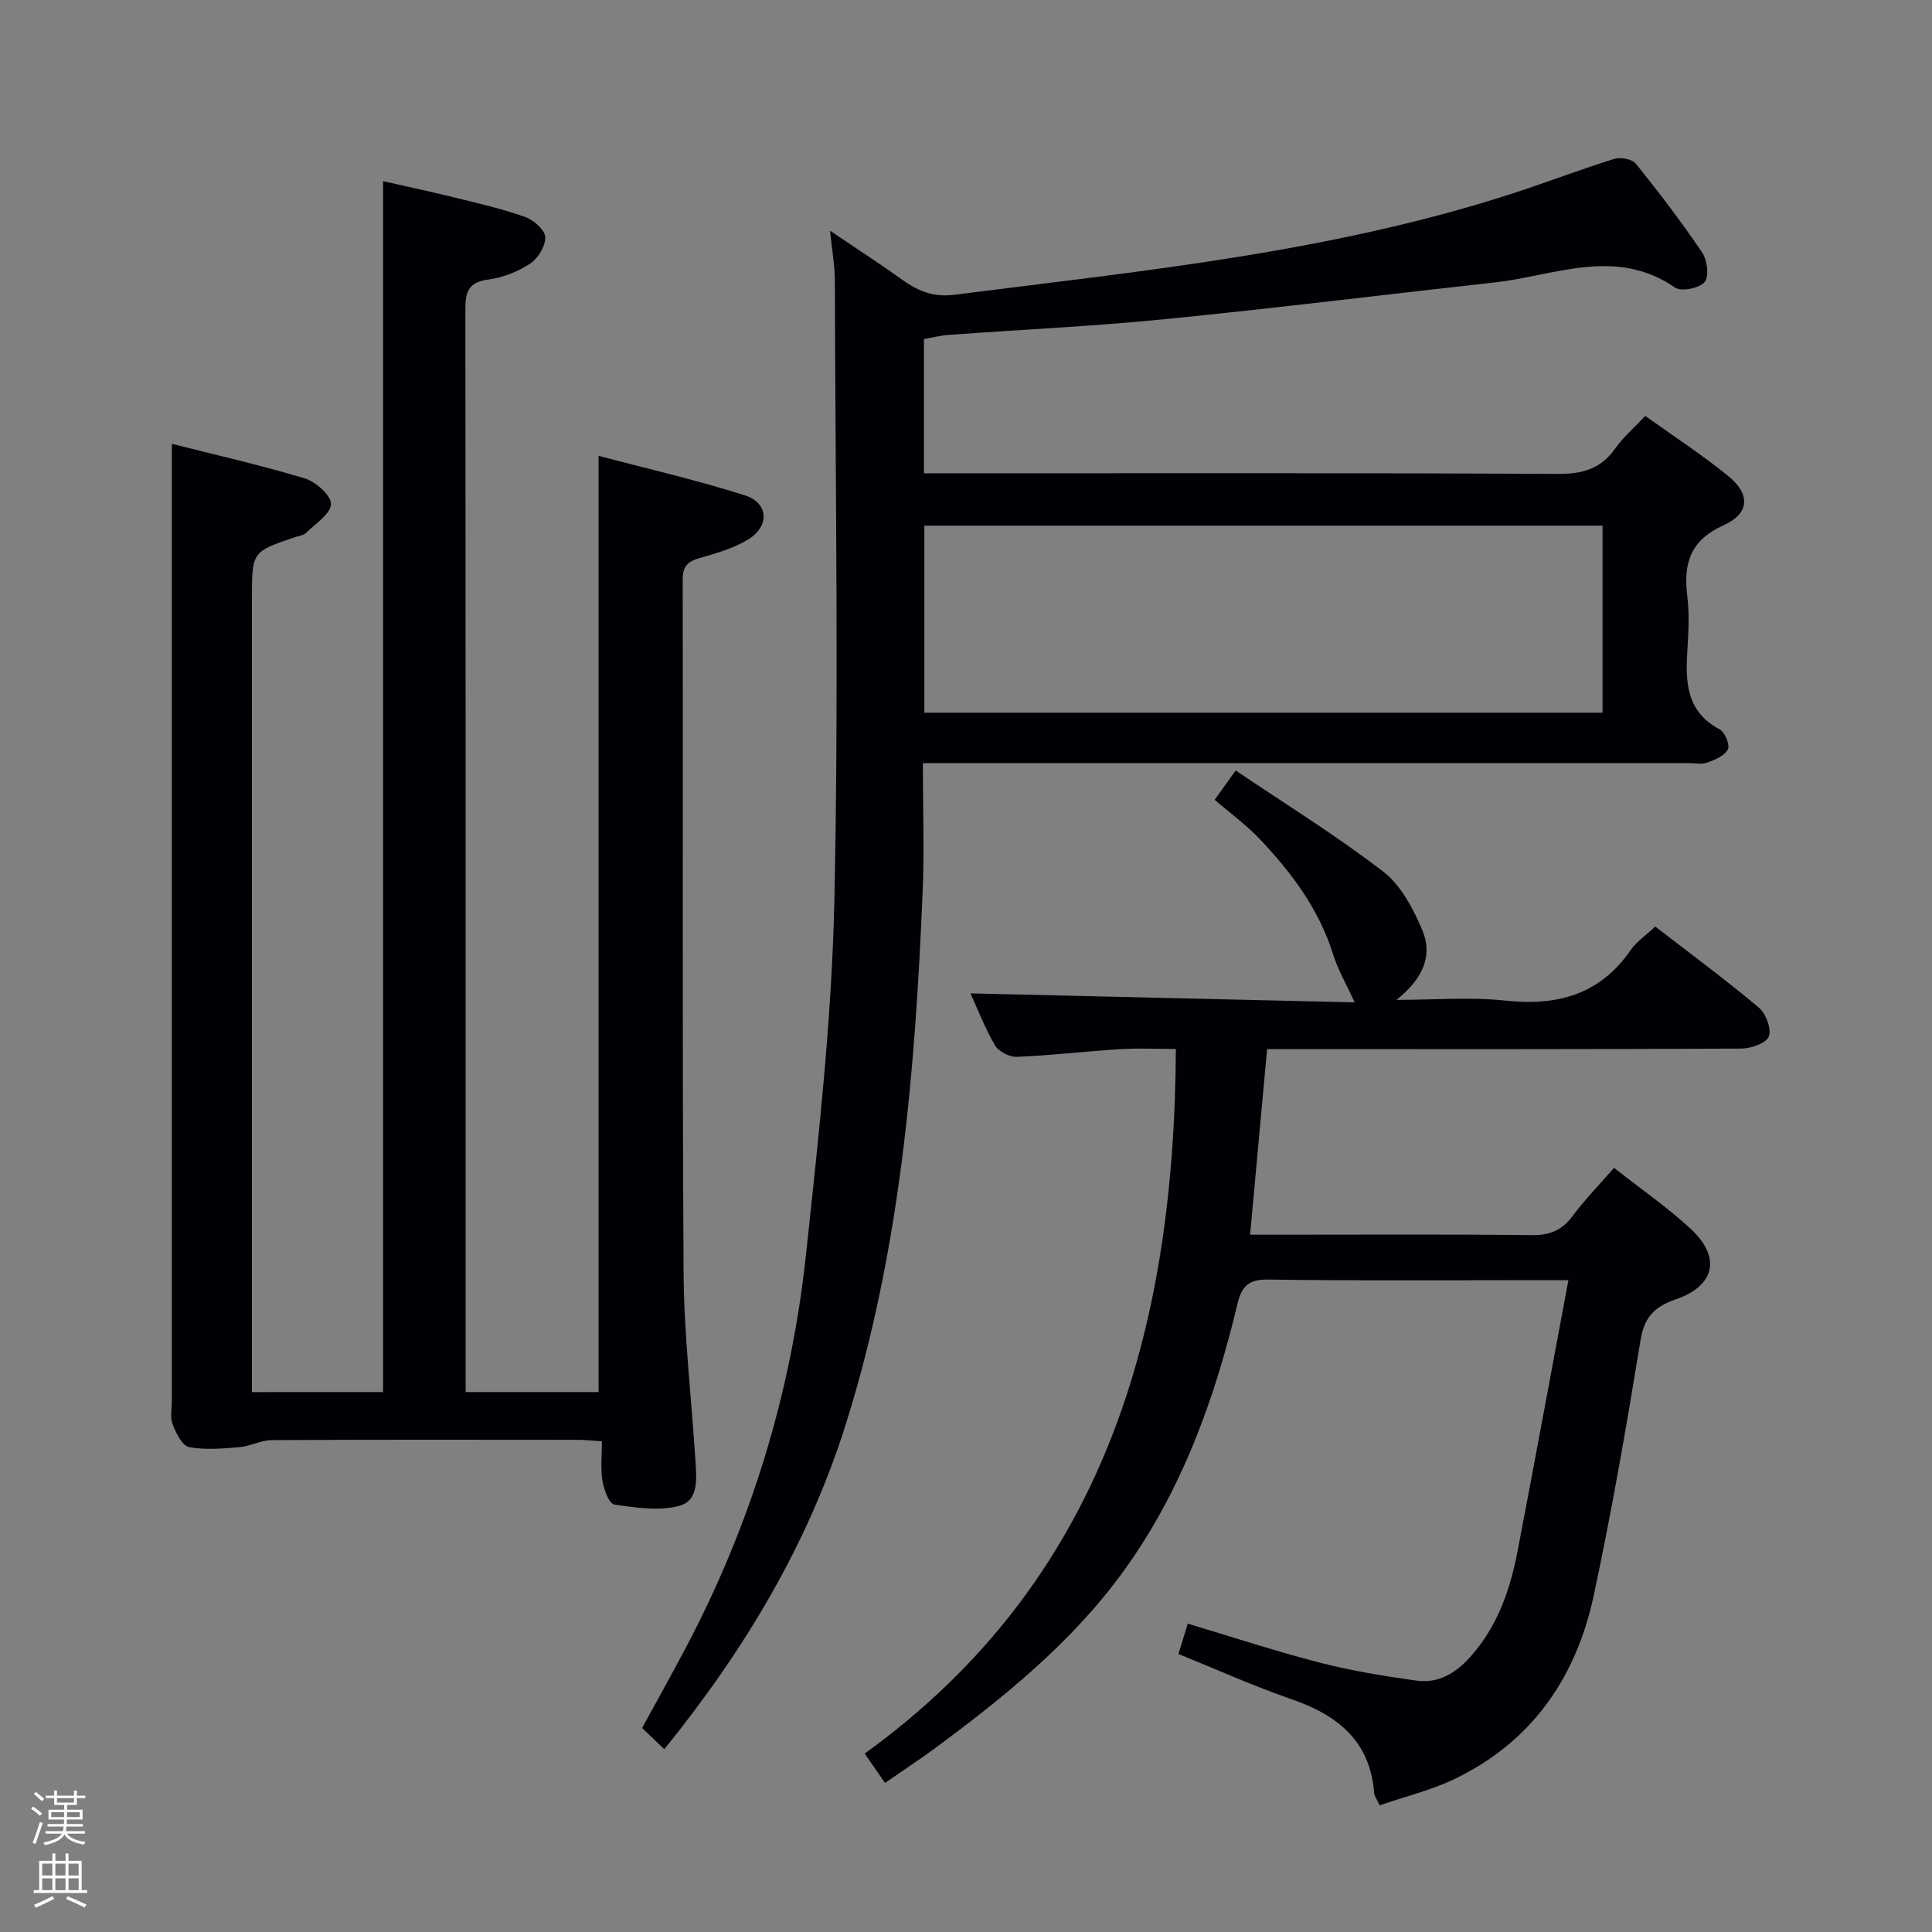 <svg enable-background="new 0 0 400 400" viewBox="0 0 400 400" xmlns="http://www.w3.org/2000/svg"><rect x="0" y="0" width="400" height="400" fill="#808080" stroke="none"/><path d="m6.44 374.46.42-.45c.65.47 1.27.95 1.85 1.44l-.45.49c-.65-.56-1.25-1.06-1.82-1.48m.93 7.33-.63-.26c.55-1.36 1.05-2.8 1.52-4.33.19.1.38.19.59.27-.46 1.29-.95 2.73-1.48 4.32m-.38-10.38.44-.42c.43.34 1.01.82 1.74 1.44l-.49.49c-.53-.51-1.09-1.01-1.69-1.51m2.5.35h1.72v-1.04h.59v1.04h3.52v-1.04h.59v1.04h1.75v.53h-1.75v1.42h-2.03v.97h3.22v2.03h-3.24c0 .35-.01.66-.03.93h3.32v.53h-3.37c-.03.27-.08.58-.15.94h3.96v.53h-3.71c.67.92 1.93 1.48 3.79 1.68-.13.24-.23.44-.29.59-2.13-.38-3.48-1.08-4.04-2.12-.43.97-1.77 1.72-4.03 2.23-.09-.19-.2-.37-.33-.55 2.1-.42 3.37-1.03 3.81-1.83h-3.36v-.53h3.58c.08-.29.13-.61.16-.94h-3.33v-.53h3.39c.02-.27.04-.58.04-.93h-3.23v-2.03h3.25v-.97h-2.07v-1.42h-1.73zm1.12 3.44v1h2.65c.01-.3.02-.44.01-.4v-.25-.35zm1.19-2h3.52v-.91h-3.52zm4.71 2h-2.63v.59c0 .15-.01.28-.01.4h2.64z" fill="#fcfbfa"/><path d="m13.56 383.74h.63v1.52h2.72v6.07h1.13v.6h-11.06v-.6h1.13v-6.07h2.73v-1.52h.63v1.52h2.1v-1.52zm-2.69 8.83.38.56c-1.24.63-2.53 1.25-3.85 1.85-.1-.21-.21-.42-.34-.63 1.36-.55 2.63-1.15 3.81-1.78m-2.13-4.27h2.1v-2.45h-2.1zm0 3.04h2.1v-2.46h-2.1zm2.72-3.04h2.1v-2.45h-2.1zm0 3.04h2.1v-2.46h-2.1zm6.07 3.6c-1.41-.71-2.7-1.3-3.86-1.78l.35-.56c1.45.62 2.75 1.19 3.88 1.72zm-1.25-9.09h-2.1v2.45h2.1zm-2.09 5.49h2.1v-2.46h-2.1z" fill="#fcfbfa"/><g fill="#010105"><path d="m79.32 288.21c0-83.68 0-166.78 0-250.7 4.75 1.08 9.66 2.12 14.54 3.32 4.99 1.23 10.03 2.38 14.87 4.09 1.75.62 4.11 2.69 4.16 4.18.07 1.85-1.53 4.44-3.18 5.52-2.56 1.67-5.71 2.88-8.74 3.28-4.39.58-4.63 3.05-4.62 6.58.07 65.82.05 131.64.05 197.46v26.27h27.53c0-64.24 0-128.54 0-193.84 10 2.65 20.28 5 30.3 8.19 4.89 1.56 5.16 6.34.73 9.09-3.03 1.88-6.67 2.9-10.15 3.9-2.46.7-3.47 1.74-3.46 4.42.08 47.82-.12 95.65.18 143.47.08 12.94 1.62 25.87 2.44 38.81.23 3.67.82 8.4-3.35 9.52-4.19 1.12-9 .38-13.44-.27-1.07-.16-2.16-3.11-2.45-4.91-.42-2.56-.11-5.25-.11-8.18-1.98-.13-3.42-.31-4.86-.31-21.16-.02-42.32-.06-63.49.06-2.21.01-4.39 1.26-6.63 1.45-3.5.29-7.12.64-10.5-.01-1.41-.27-2.7-2.89-3.39-4.69-.56-1.46-.17-3.29-.17-4.96 0-49.82 0-99.65 0-149.47 0-16.08 0-32.16 0-48.59 8.68 2.2 18.2 4.35 27.53 7.16 2.27.68 5.48 3.55 5.41 5.31-.07 2.06-3.2 4.06-5.13 5.95-.54.53-1.52.64-2.3.9-8.93 3.02-8.93 3.02-8.93 12.73v157.97 6.31c9.28-.01 18.17-.01 27.16-.01z"/><path d="m191.07 158c0 9.44.31 18.11-.05 26.74-1.55 37.23-4.63 74.24-15.89 110.08-7.84 24.95-21.03 46.86-37.59 67.33-1.51-1.44-2.91-2.77-4.6-4.38 3.01-5.52 6.06-10.97 8.98-16.49 13.52-25.54 21.86-52.77 24.94-81.42 2.62-24.43 5.36-48.95 5.89-73.48.92-42.76.2-85.56.1-128.34-.01-3.06-.58-6.12-1-10.27 5.54 3.74 10.26 6.78 14.8 10.05 3.32 2.39 6.51 3.77 10.94 3.21 39.01-4.96 78.22-8.81 115.89-21.08 6.94-2.26 13.76-4.89 20.73-7.06 1.31-.41 3.72.05 4.5 1.02 4.79 5.96 9.44 12.06 13.72 18.39 1.05 1.56 1.46 4.96.49 6.1-1.08 1.28-4.81 2.03-6.1 1.15-12.35-8.51-24.93-2.45-37.42-1.07-22.78 2.52-45.52 5.35-68.32 7.61-14.88 1.48-29.83 2.16-44.75 3.25-1.63.12-3.24.55-5.04.87v27.78h5.8c41.82 0 83.64-.1 125.46.13 5.12.03 8.9-1.06 11.88-5.28 1.61-2.28 3.79-4.16 6.2-6.73 5.82 4.17 11.79 8.05 17.27 12.52 4.54 3.7 4.32 7.71-1.02 10.1-6.9 3.09-8.38 7.88-7.55 14.61.44 3.61.27 7.33.04 10.98-.42 6.66-.41 12.94 6.67 16.69 1.08.57 2.17 3.24 1.7 4.14-.68 1.32-2.67 2.16-4.27 2.74-1.18.42-2.64.1-3.97.1-50.65 0-101.3 0-151.95 0-1.97.01-3.94.01-6.48.01zm140.72-49.17c-47.12 0-93.78 0-140.41 0v38.72h140.41c0-13.02 0-25.64 0-38.72z"/><path d="m183.23 369.14c-1.49-2.15-2.62-3.79-4.2-6.08 49.52-35.8 64.11-87.36 64.42-145.88-3.7 0-7.65-.2-11.56.04-7.12.44-14.23 1.29-21.35 1.59-1.52.06-3.79-1.1-4.54-2.38-2.15-3.7-3.7-7.76-5.07-10.76 26.51.62 53.17 1.24 79.54 1.86-1.68-3.68-3.46-6.72-4.48-9.99-2.92-9.32-8.58-16.85-15.13-23.78-2.84-3-6.24-5.47-9.37-8.17 1.83-2.56 2.88-4.03 4.34-6.07 10.34 6.98 20.83 13.46 30.55 20.94 3.68 2.83 6.24 7.71 8.11 12.16 2.2 5.24.1 10.05-5.37 14.39 8.17 0 15.42-.62 22.52.15 10.76 1.17 19.57-1.2 25.97-10.45 1.2-1.74 3.09-3 5.09-4.88 7.17 5.54 14.49 10.94 21.45 16.78 1.47 1.23 2.66 4.43 2.06 5.99-.53 1.39-3.71 2.49-5.72 2.5-30.67.15-61.33.11-92 .11-1.95 0-3.91 0-6.15 0-1.18 12.93-2.32 25.29-3.52 38.42h5.79c17.5 0 35-.11 52.5.09 3.71.04 6.25-.95 8.46-3.93 2.56-3.44 5.59-6.54 8.6-10 5.47 4.31 10.95 8.1 15.81 12.57 6.38 5.88 5.19 11.82-3.03 14.66-4.48 1.55-6.52 3.7-7.31 8.53-2.89 17.69-5.94 35.37-9.7 52.88-3.63 16.94-12.84 30.25-28.84 37.92-4.85 2.32-10.2 3.61-15.46 5.42-.63-1.36-1.09-1.91-1.13-2.5-.82-10.86-7.62-16.21-17.22-19.51-7.82-2.69-15.38-6.12-23.3-9.32.65-2.12 1.21-3.95 1.92-6.28 9.34 2.79 18.29 5.74 27.39 8.09 6.55 1.68 13.28 2.77 19.99 3.71 4.41.61 7.99-1.47 10.99-4.78 5.7-6.29 8.36-13.91 9.91-22 3.53-18.4 6.92-36.83 10.53-56.14-2.55 0-4.13 0-5.7 0-18.83 0-37.67.15-56.5-.12-4.04-.06-5.46 1.45-6.3 4.97-4.75 19.86-11.57 38.84-23.73 55.57-10.73 14.76-24.72 26-39.21 36.72-3.19 2.32-6.51 4.5-10.05 6.96z"/></g></svg>